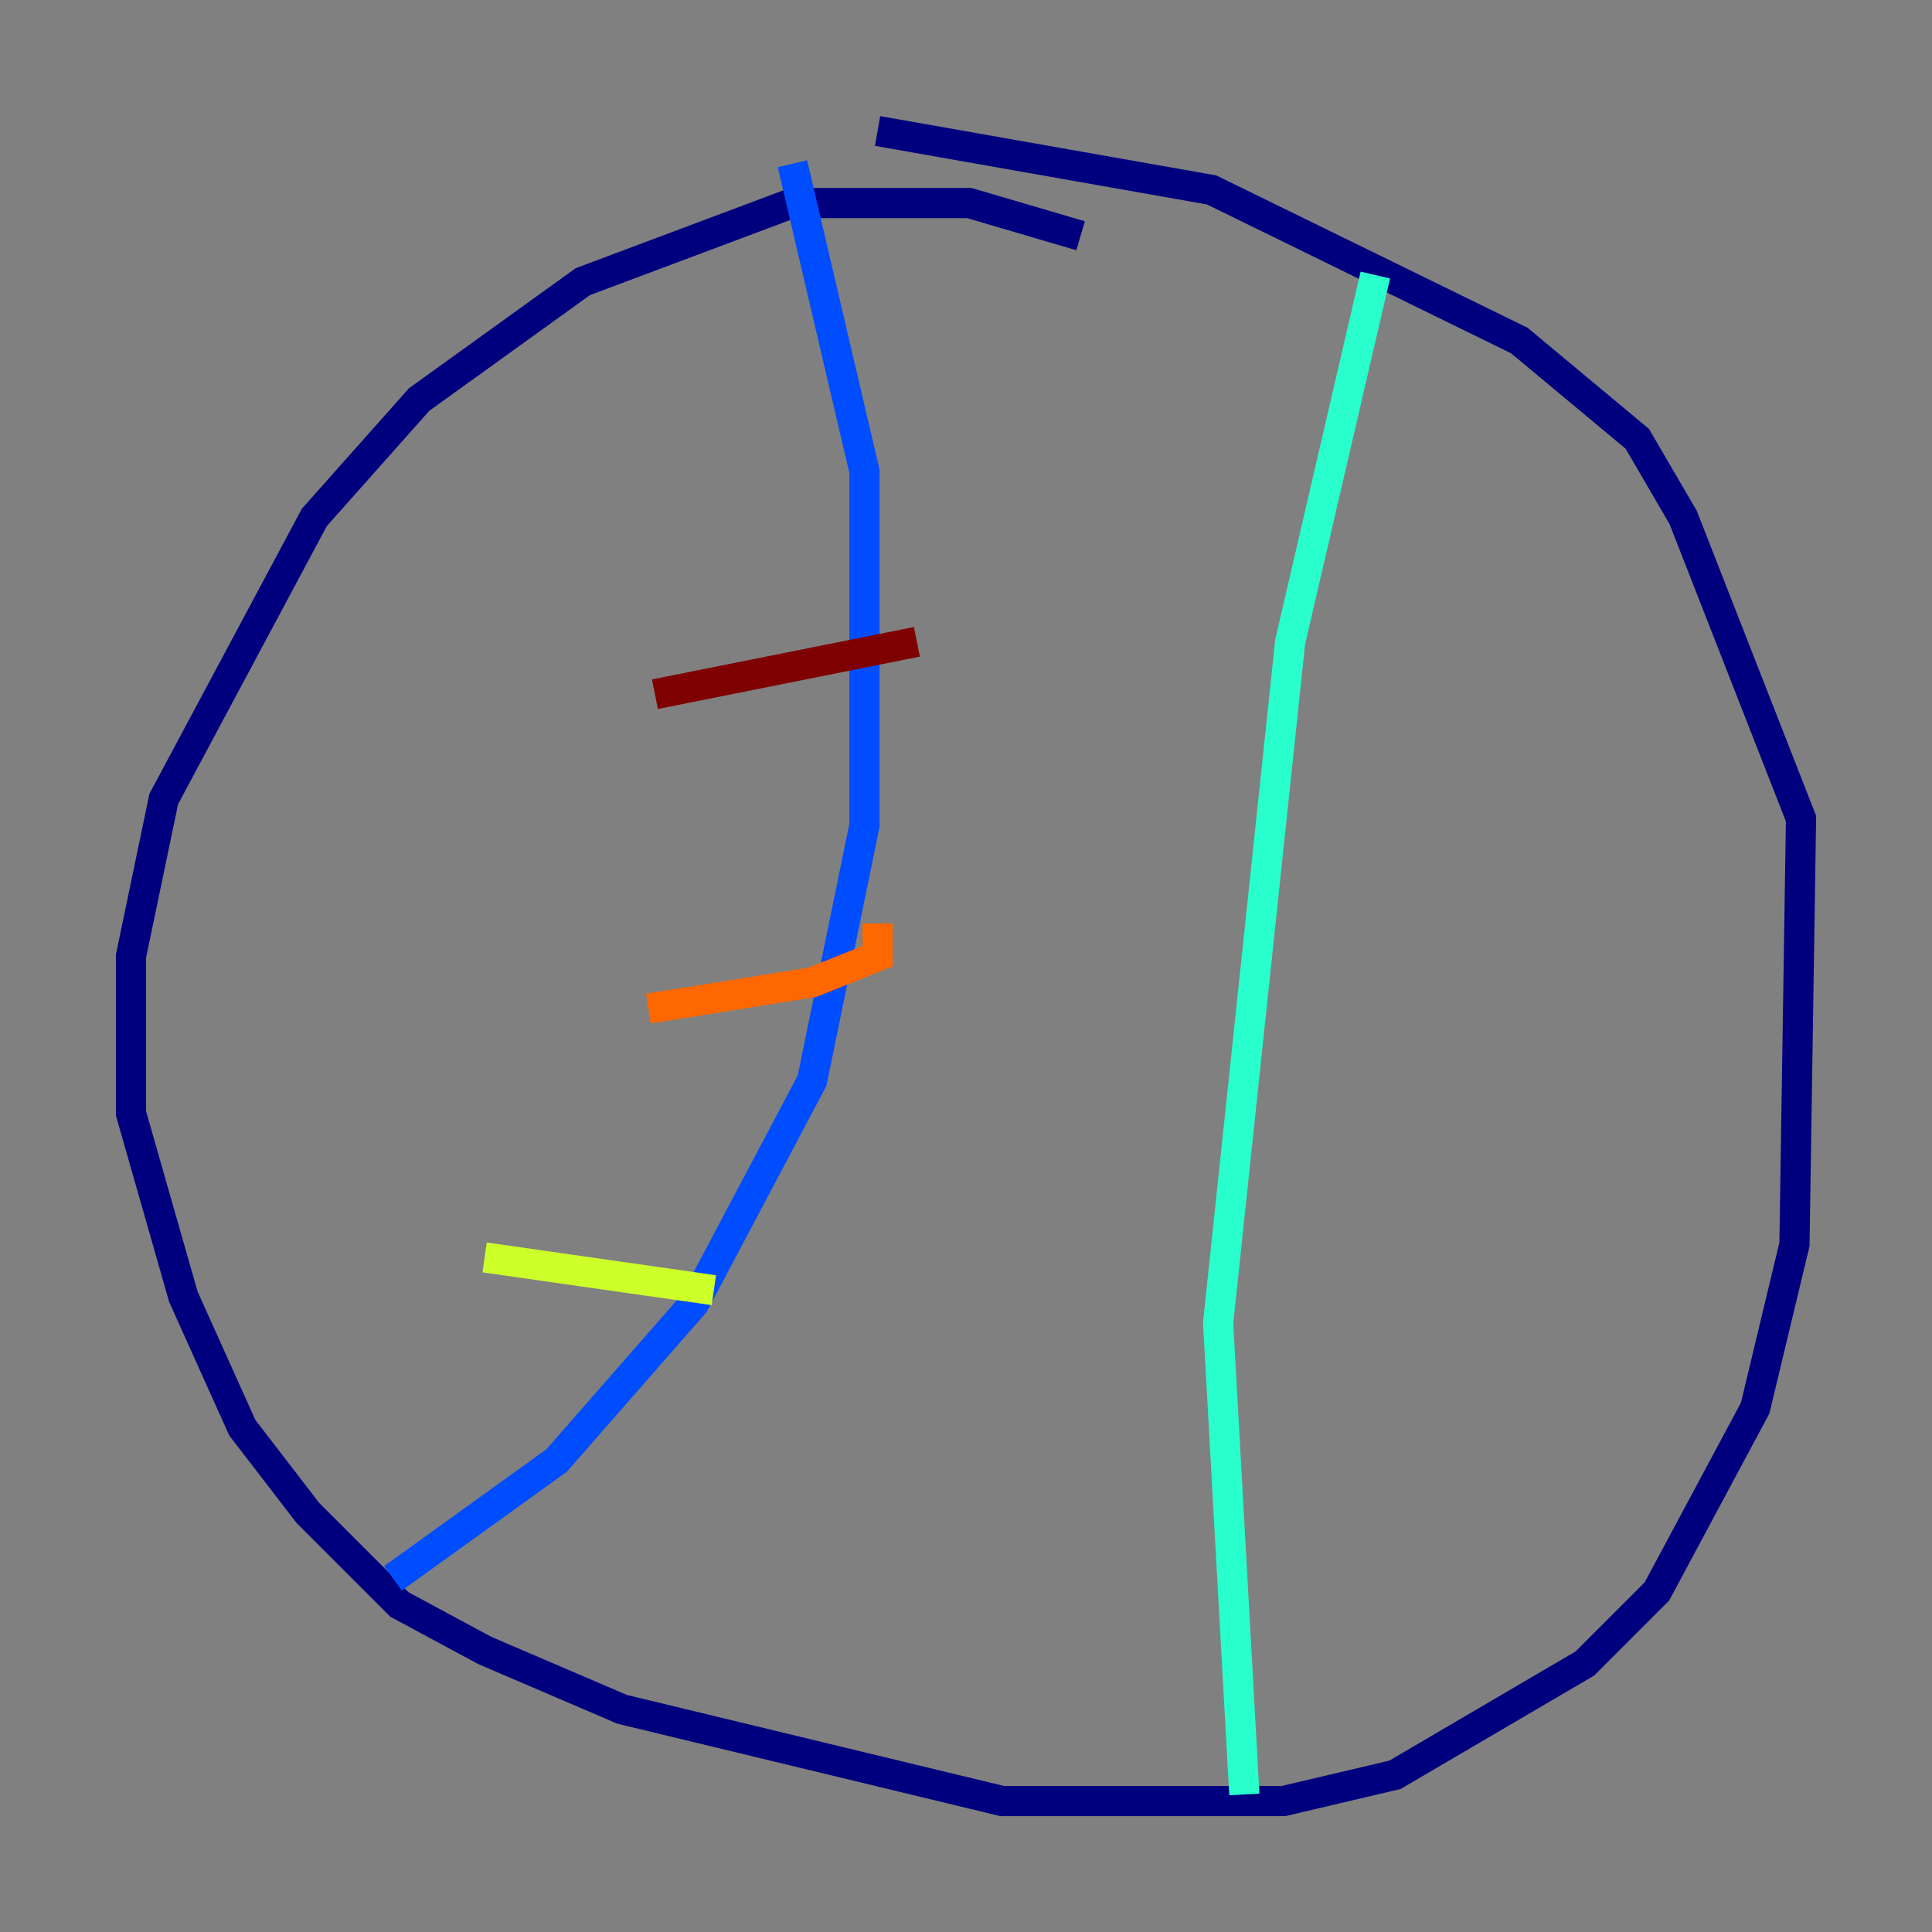 <?xml version="1.0" encoding="utf-8" ?>
<svg baseProfile="tiny" height="128" version="1.2" viewBox="0,0,128,128" width="128" xmlns="http://www.w3.org/2000/svg" xmlns:ev="http://www.w3.org/2001/xml-events" xmlns:xlink="http://www.w3.org/1999/xlink"><rect x="0" y="0" width="128" height="128" fill="#808080" stroke="none"/><defs /><polyline fill="none" points="71.593,15.62 64.217,13.451 52.502,13.451 38.617,18.658 27.77,26.468 20.827,34.278 10.848,52.936 8.678,63.349 8.678,73.763 12.149,85.912 16.054,94.59 20.393,100.231 26.468,106.305 32.108,109.342 41.22,113.248 66.386,119.322 85.044,119.322 92.42,117.586 105.003,110.21 109.776,105.437 116.285,93.288 118.888,82.441 119.322,54.237 111.512,34.278 108.475,29.071 100.664,22.563 80.271,12.583 58.142,8.678" stroke="#00007f" stroke-width="2" /><polyline fill="none" points="52.502,10.848 57.275,31.241 57.275,54.671 53.803,71.593 45.993,86.346 36.881,96.759 26.034,104.57" stroke="#004cff" stroke-width="2" /><polyline fill="none" points="91.119,18.224 85.478,42.522 80.705,87.647 82.441,118.888" stroke="#29ffcd" stroke-width="2" /><polyline fill="none" points="32.108,83.308 47.295,85.478" stroke="#cdff29" stroke-width="2" /><polyline fill="none" points="42.956,66.82 53.803,65.085 58.142,63.349 58.142,61.18" stroke="#ff6700" stroke-width="2" /><polyline fill="none" points="43.39,45.993 60.746,42.522" stroke="#7f0000" stroke-width="2" /></svg>